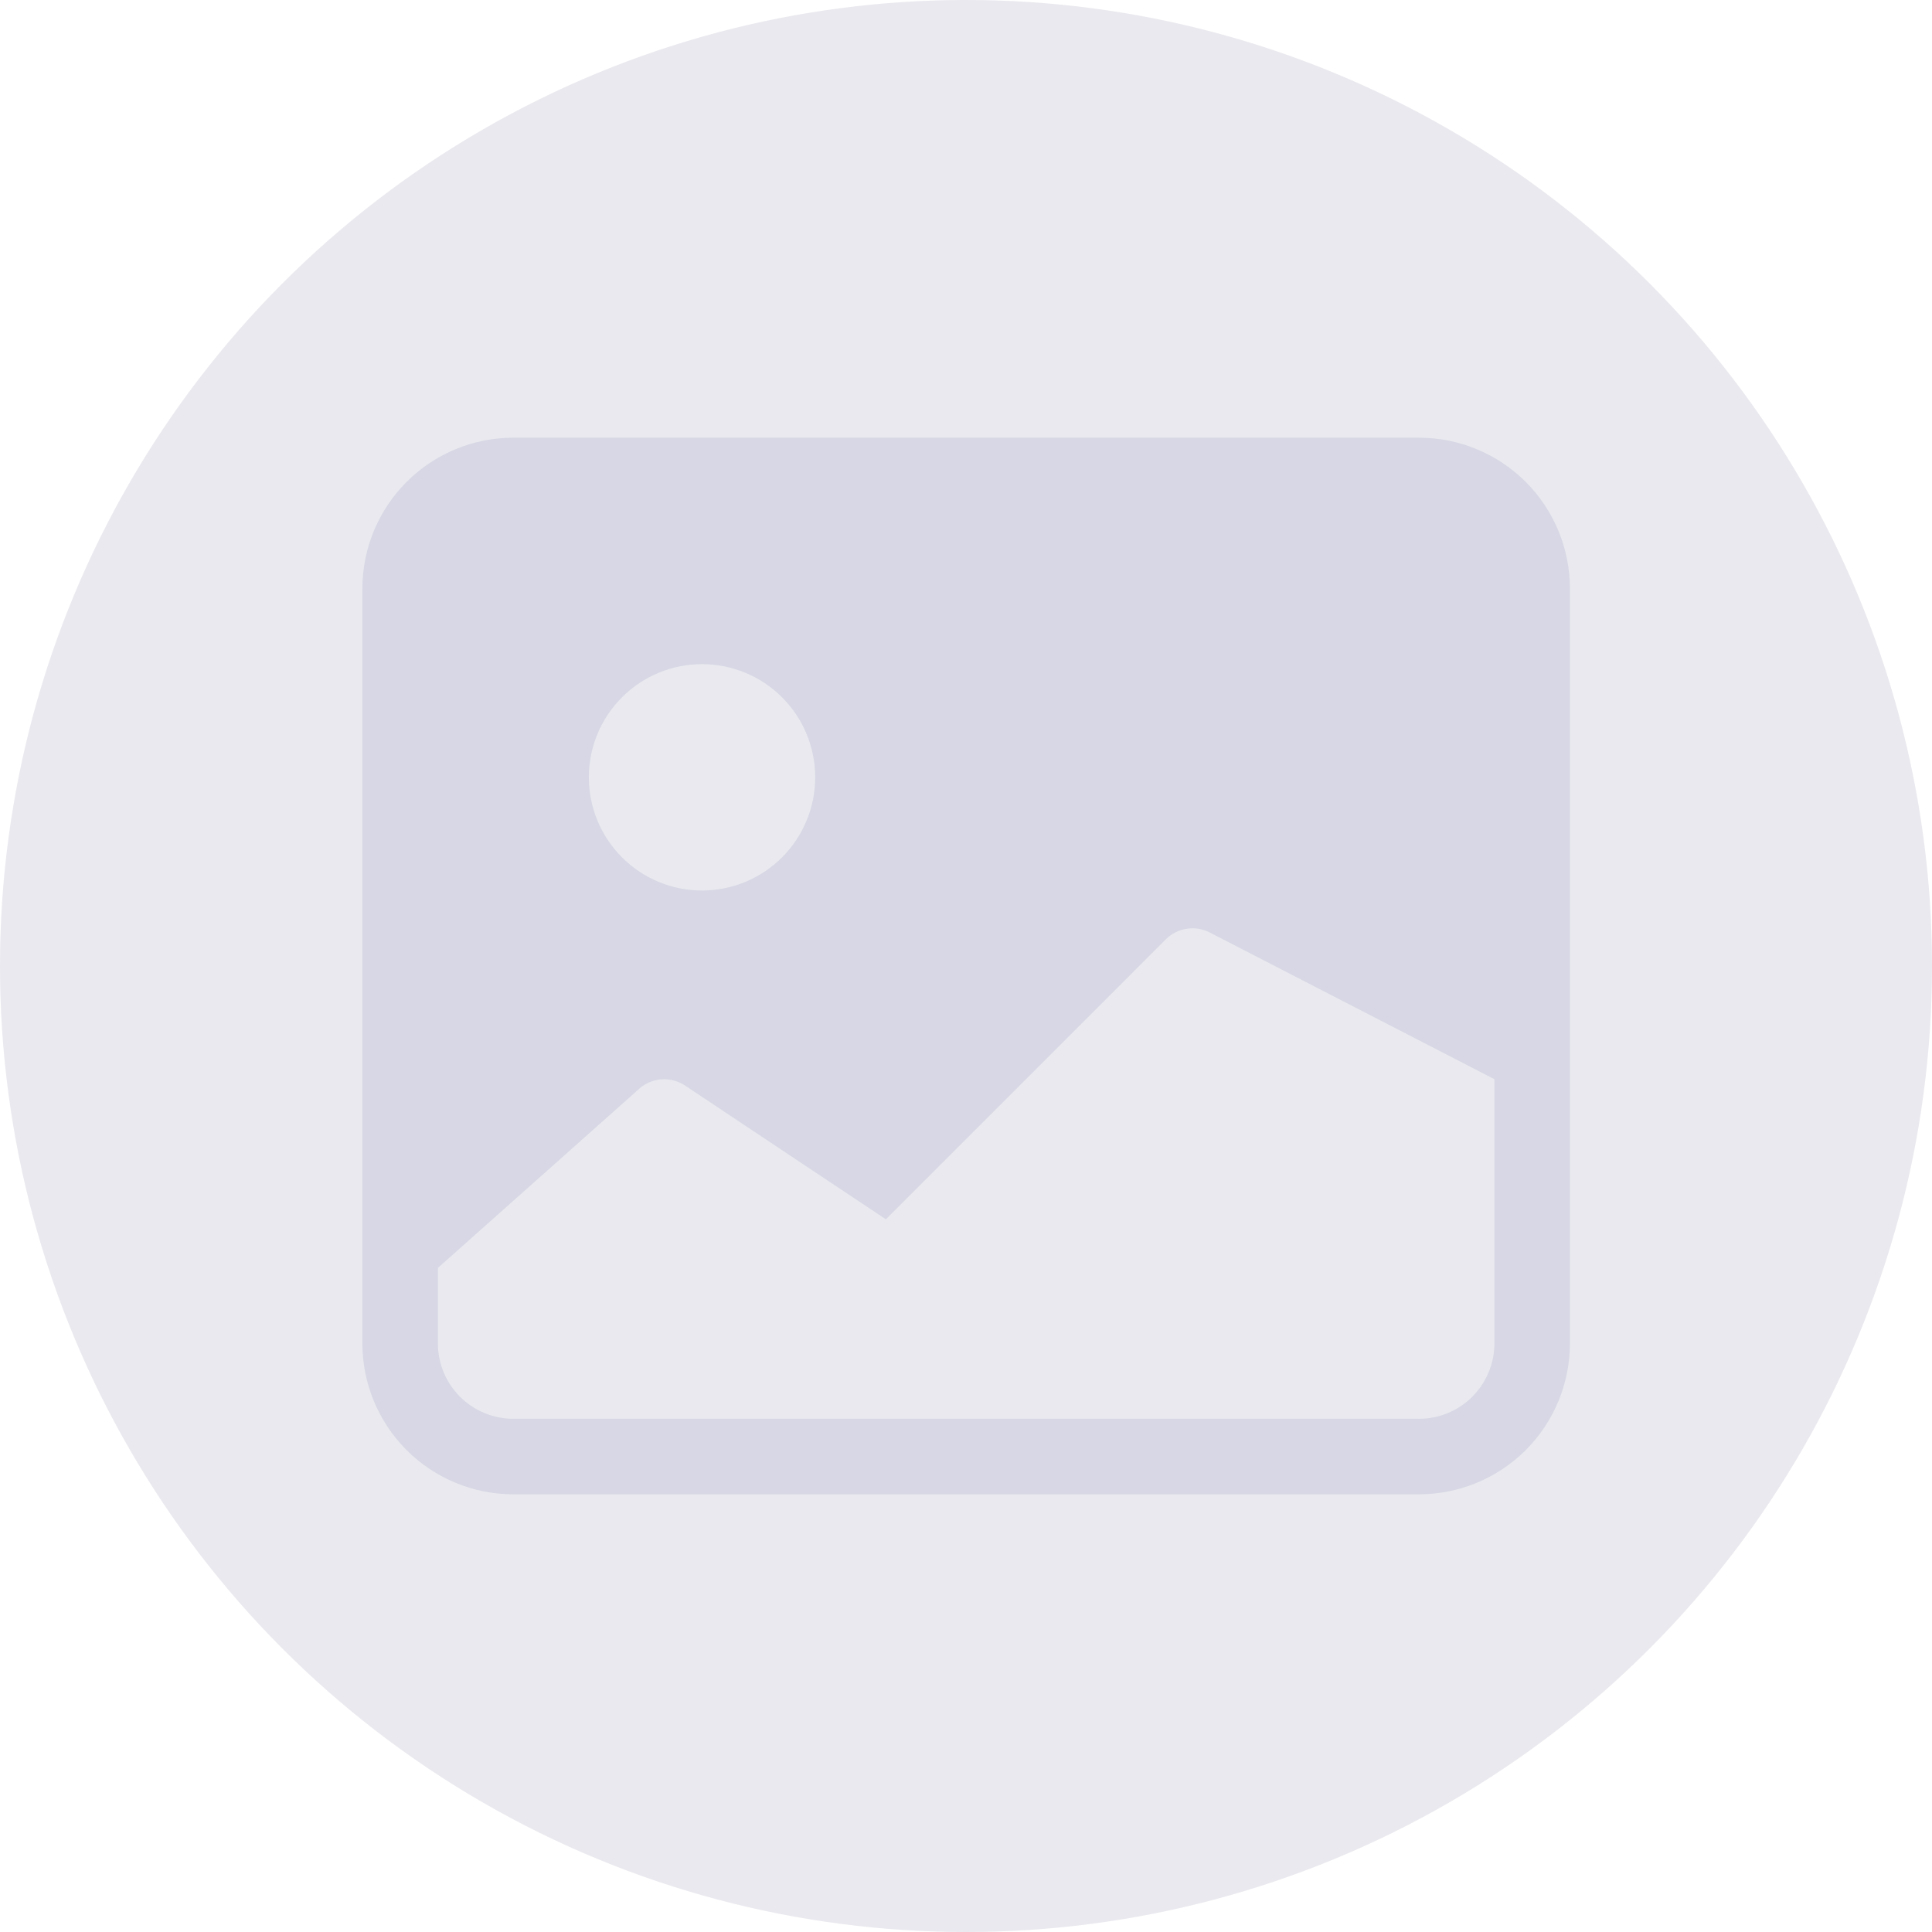 <svg width="48" height="48" viewBox="0 0 48 48" fill="none" xmlns="http://www.w3.org/2000/svg">
    <circle cx="24" cy="24" r="24" fill="#E9E9EF"/>
    <g clip-path="url(#clip0_1354_4921)">
        <path d="M9.004 14.625C9.004 13.63 9.399 12.677 10.102 11.973C10.806 11.27 11.759 10.875 12.754 10.875H35.254C36.248 10.875 37.202 11.27 37.906 11.973C38.609 12.677 39.004 13.63 39.004 14.625V33.375C39.004 34.37 38.609 35.323 37.906 36.027C37.202 36.73 36.248 37.125 35.254 37.125H12.754C11.759 37.125 10.806 36.73 10.102 36.027C9.399 35.323 9.004 34.37 9.004 33.375V14.625ZM10.879 31.5V33.375C10.879 33.872 11.076 34.349 11.428 34.701C11.78 35.053 12.257 35.25 12.754 35.25H35.254C35.751 35.25 36.228 35.053 36.58 34.701C36.931 34.349 37.129 33.872 37.129 33.375V26.812L30.047 23.162C29.871 23.074 29.672 23.043 29.478 23.075C29.284 23.106 29.104 23.197 28.965 23.336L22.009 30.293L17.021 26.97C16.841 26.85 16.625 26.796 16.41 26.817C16.195 26.839 15.993 26.934 15.84 27.086L10.879 31.5ZM20.254 19.312C20.254 18.567 19.958 17.851 19.43 17.324C18.903 16.796 18.187 16.5 17.441 16.5C16.695 16.5 15.98 16.796 15.453 17.324C14.925 17.851 14.629 18.567 14.629 19.312C14.629 20.058 14.925 20.774 15.453 21.301C15.98 21.829 16.695 22.125 17.441 22.125C18.187 22.125 18.903 21.829 19.43 21.301C19.958 20.774 20.254 20.058 20.254 19.312Z" fill="#D7D7E5"/>
    </g>
    <defs>
        <clipPath id="clip0_1354_4921">
            <rect width="30" height="30" fill="white" transform="translate(9 9)"/>
        </clipPath>
    </defs>
</svg>
